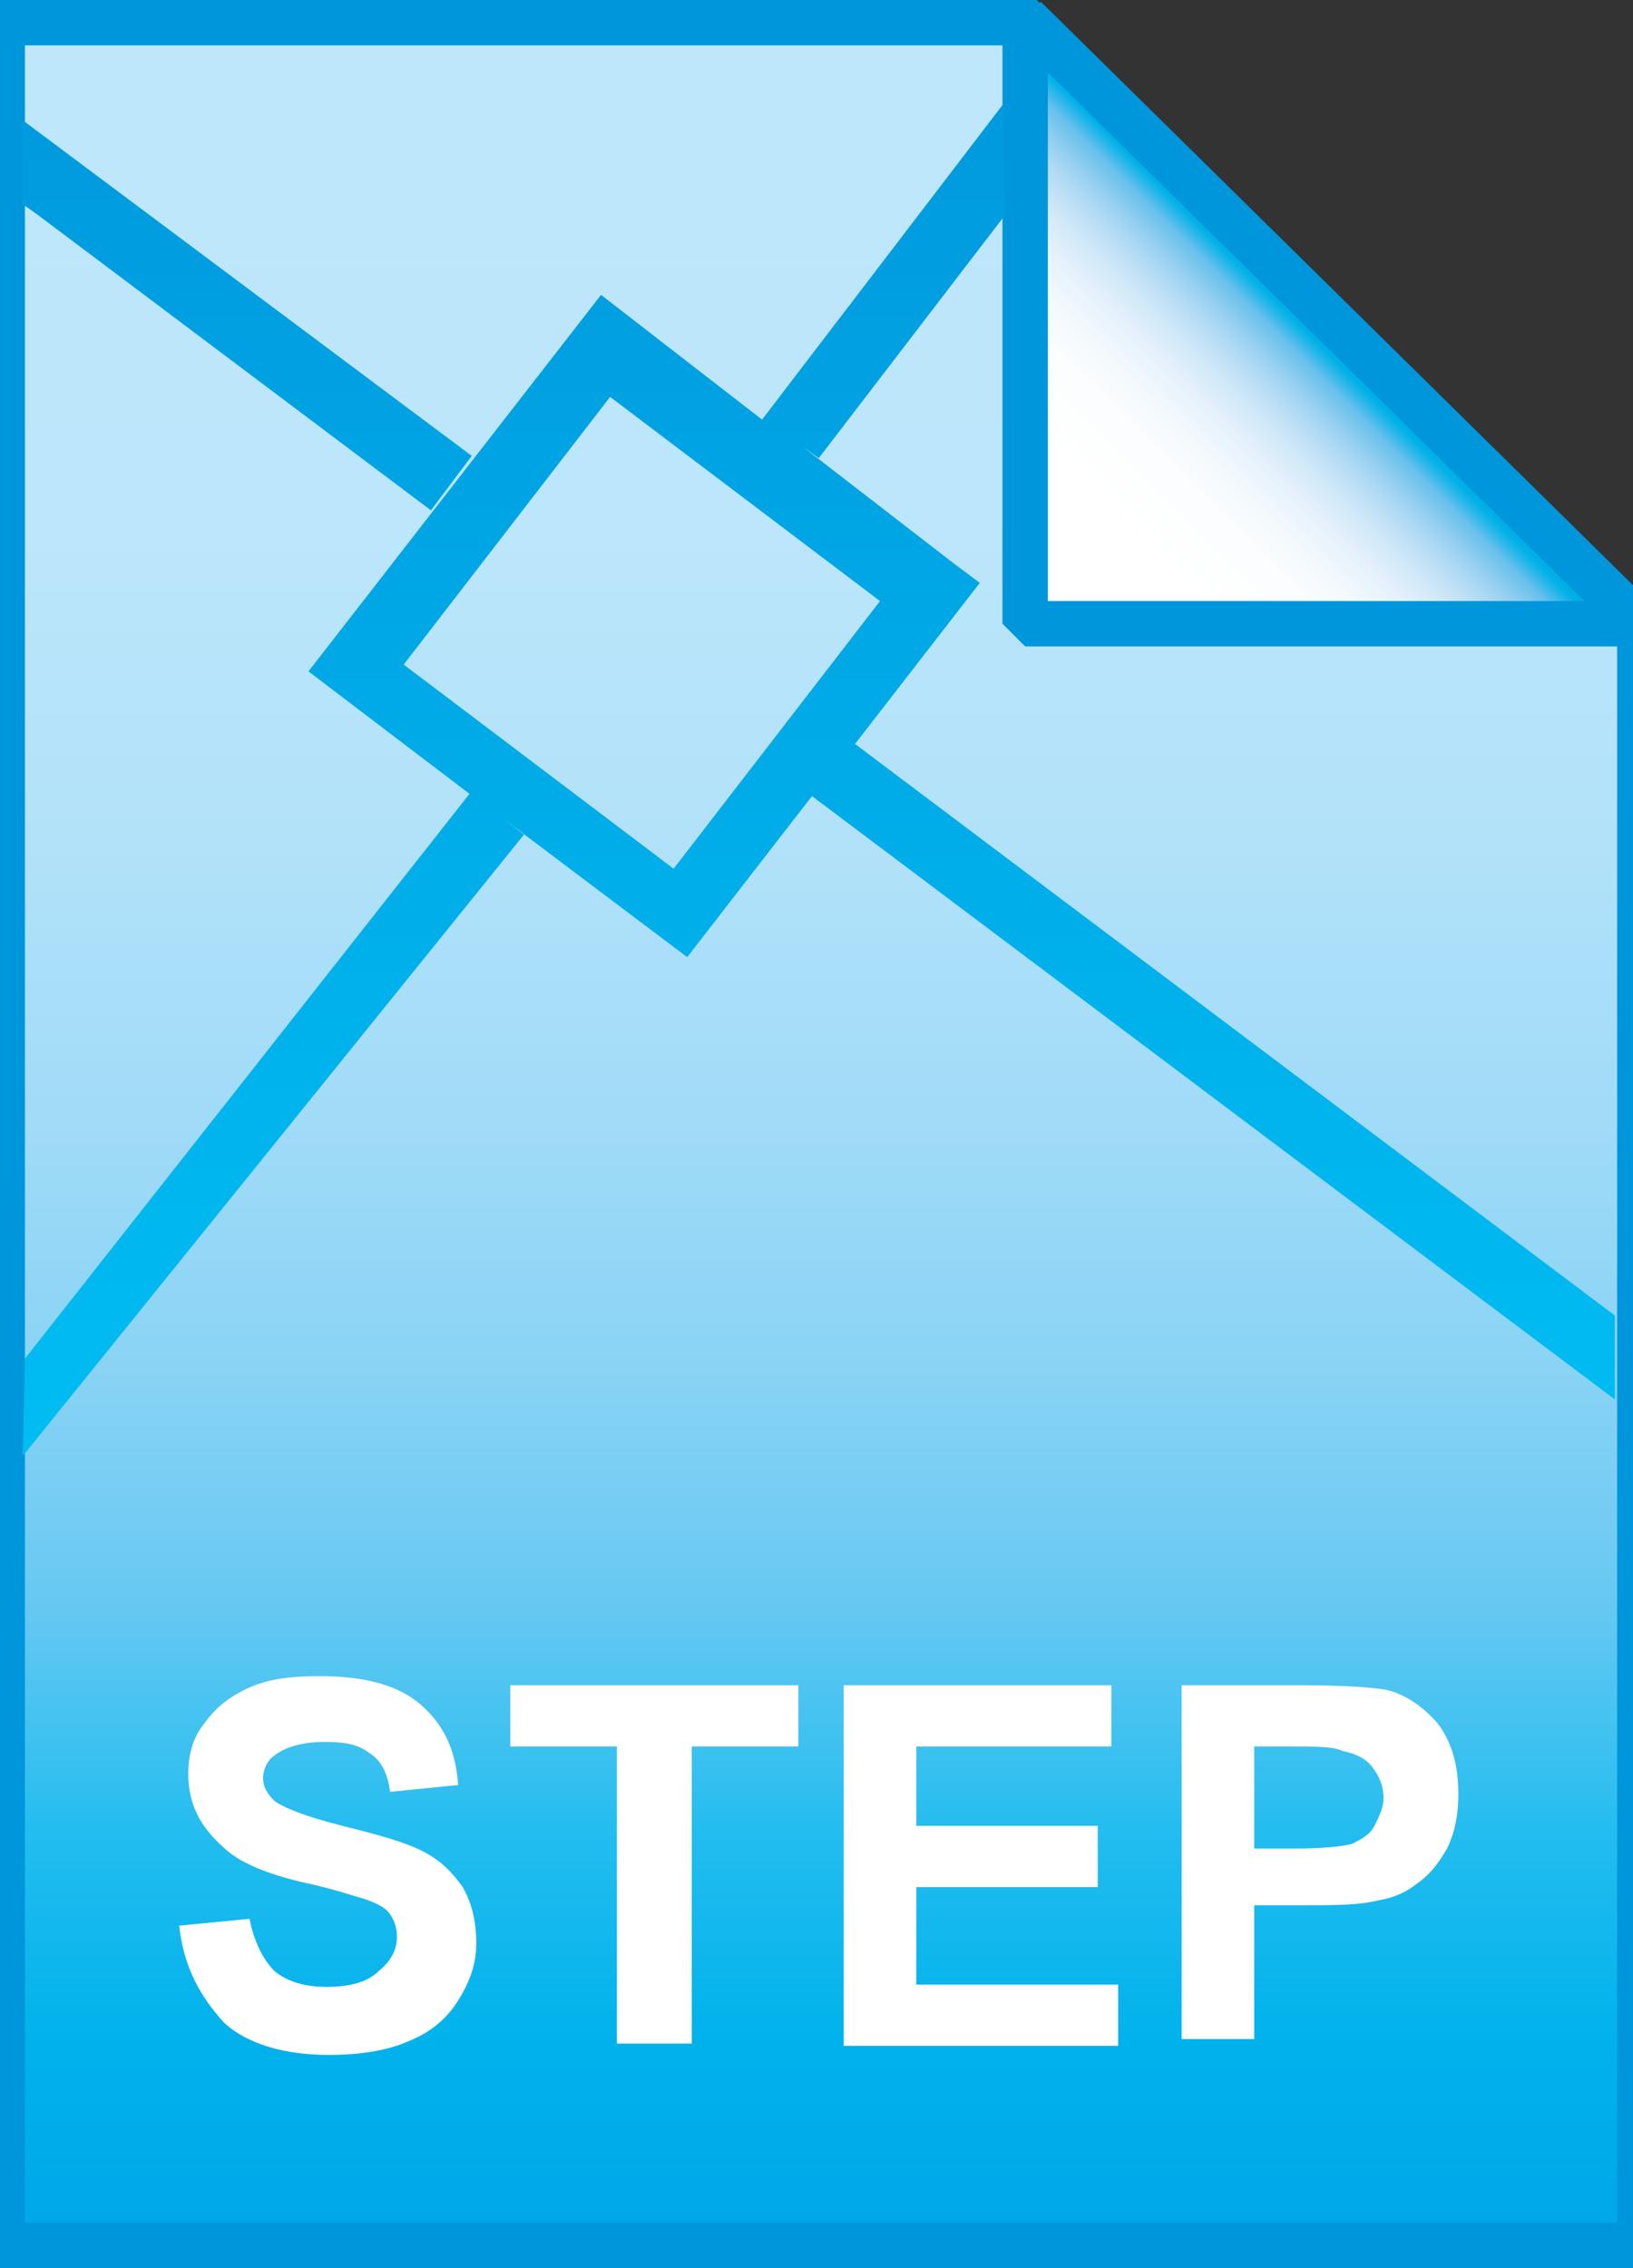 <svg xmlns="http://www.w3.org/2000/svg" viewBox="0 0 72 100">
  <rect x="0" y="0" width="72" height="100" fill="#333333" stroke="none"/>
  <linearGradient id="a" gradientUnits="userSpaceOnUse" x1="36.2" y1="3.018" x2="36.2" y2="101.052" gradientTransform="matrix(1 0 0 -1 0 102)">
    <stop offset="0" stop-color="#00a6e9"/>
    <stop offset=".002" stop-color="#00a7e9"/>
    <stop offset=".092" stop-color="#00b2ec"/>
    <stop offset=".186" stop-color="#23bdef"/>
    <stop offset=".286" stop-color="#66c8f2"/>
    <stop offset=".393" stop-color="#89d3f5"/>
    <stop offset=".507" stop-color="#a1dbf8"/>
    <stop offset=".633" stop-color="#b2e2f9"/>
    <stop offset=".781" stop-color="#bce6fb"/>
    <stop offset="1" stop-color="#bfe7fb"/>
  </linearGradient>
  <path d="M45.2.9l27.1 26.7V99H.1V1h45.1z" fill="url(#a)"/>
  <path d="M45.2.9l27.1 26.7V99H.1V1h45.1z" fill-opacity="0" stroke="#0096db" stroke-width="2"/>
  <linearGradient id="b" gradientUnits="userSpaceOnUse" x1="58.773" y1="87.876" x2="49.741" y2="78.845" gradientTransform="matrix(1 0 0 -1 0 102)">
    <stop offset="0" stop-color="#009de1"/>
    <stop offset=".03" stop-color="#00a3e3"/>
    <stop offset=".095" stop-color="#00b1e7"/>
    <stop offset=".166" stop-color="#67c0ec"/>
    <stop offset=".241" stop-color="#92cef0"/>
    <stop offset=".321" stop-color="#b4dbf4"/>
    <stop offset=".407" stop-color="#cee7f8"/>
    <stop offset=".503" stop-color="#e3f0fb"/>
    <stop offset=".614" stop-color="#f1f8fd"/>
    <stop offset=".751" stop-color="#fbfdfe"/>
    <stop offset="1" stop-color="#fff"/>
  </linearGradient>
  <path d="M45.2.8l27.1 26.7H45.2V.8z" fill="url(#b)"/>
  <path d="M45.2.8l27.1 26.7H45.2V.8z" fill-opacity="0" stroke="#0096db" stroke-width="2" stroke-linejoin="bevel"/>
  <path
    d="M7.9 84.9l3.1-.3c.2 1 .6 1.8 1.1 2.3.6.5 1.4.7 2.3.7 1 0 1.8-.2 2.3-.7.5-.4.8-.9.8-1.5 0-.4-.1-.7-.3-1-.2-.3-.6-.5-1.2-.7-.4-.1-1.2-.4-2.6-.7-1.7-.4-2.9-.9-3.6-1.6-1-.9-1.5-1.9-1.5-3.2 0-.8.2-1.6.7-2.2.5-.7 1.1-1.2 2-1.6s1.9-.5 3.1-.5c2 0 3.5.4 4.5 1.3s1.5 2 1.6 3.5l-3 .3c-.1-.8-.4-1.4-.9-1.7-.5-.4-1.1-.5-2-.5-.9 0-1.7.2-2.2.6-.3.2-.5.6-.5 1s.2.7.5 1c.4.3 1.4.7 3 1.1 1.6.4 2.7.7 3.5 1.1.8.4 1.3.9 1.8 1.6.4.7.6 1.5.6 2.5 0 .9-.3 1.7-.8 2.5S19 89.6 18 90c-.9.4-2.1.6-3.5.6-2 0-3.6-.5-4.6-1.4-1.1-1.2-1.8-2.5-2-4.3zm19.3 5.2V77h-4.7v-2.7h12.7V77h-4.7v13.1h-3.3zm10 0V74.3H49V77h-8.6v3.5h8v2.7h-8v4.3h8.9v2.7H37.2zm14.9 0V74.3h5.2c2 0 3.2.1 3.8.2.9.2 1.7.8 2.3 1.5.6.8.9 1.8.9 3.1 0 1-.2 1.8-.5 2.4-.4.7-.8 1.2-1.4 1.6-.5.4-1.1.6-1.7.7-.8.2-1.9.2-3.3.2h-2.1v5.9h-3.2zM55.3 77v4.5h1.8c1.3 0 2.1-.1 2.5-.2.4-.2.8-.4 1-.8.2-.4.4-.8.4-1.2 0-.6-.2-1-.5-1.4s-.8-.6-1.3-.7c-.4-.2-1.2-.2-2.3-.2h-1.6z"
    fill="#fff"/>
  <linearGradient id="c" gradientUnits="userSpaceOnUse" x1="36.1" y1="97.426" x2="36.1" y2="37.782" gradientTransform="matrix(1 0 0 -1 0 102)">
    <stop offset="0" stop-color="#009ade"/>
    <stop offset="1" stop-color="#00bdf2"/>
  </linearGradient>
  <path d="M1.7 9.5l17.3 13 1.8-2.4L1 5.3V9l.7.5zm36 23.3l5.5-7.1-1.2-.9-6.6-5.1.7.5 8.2-10.7v-5l-10.7 14-7.1-5.5-12.9 16.6 7.1 5.4L1.1 59.9 1 64.2l22.1-27.4-.9-.7 8.1 6.1 5.5-7.1 35.4 26.6V58L37.7 32.8zm-8 5.5l-11.9-9 9.1-11.8 11.9 9-9.1 11.8z" fill="url(#c)"/>
</svg>
